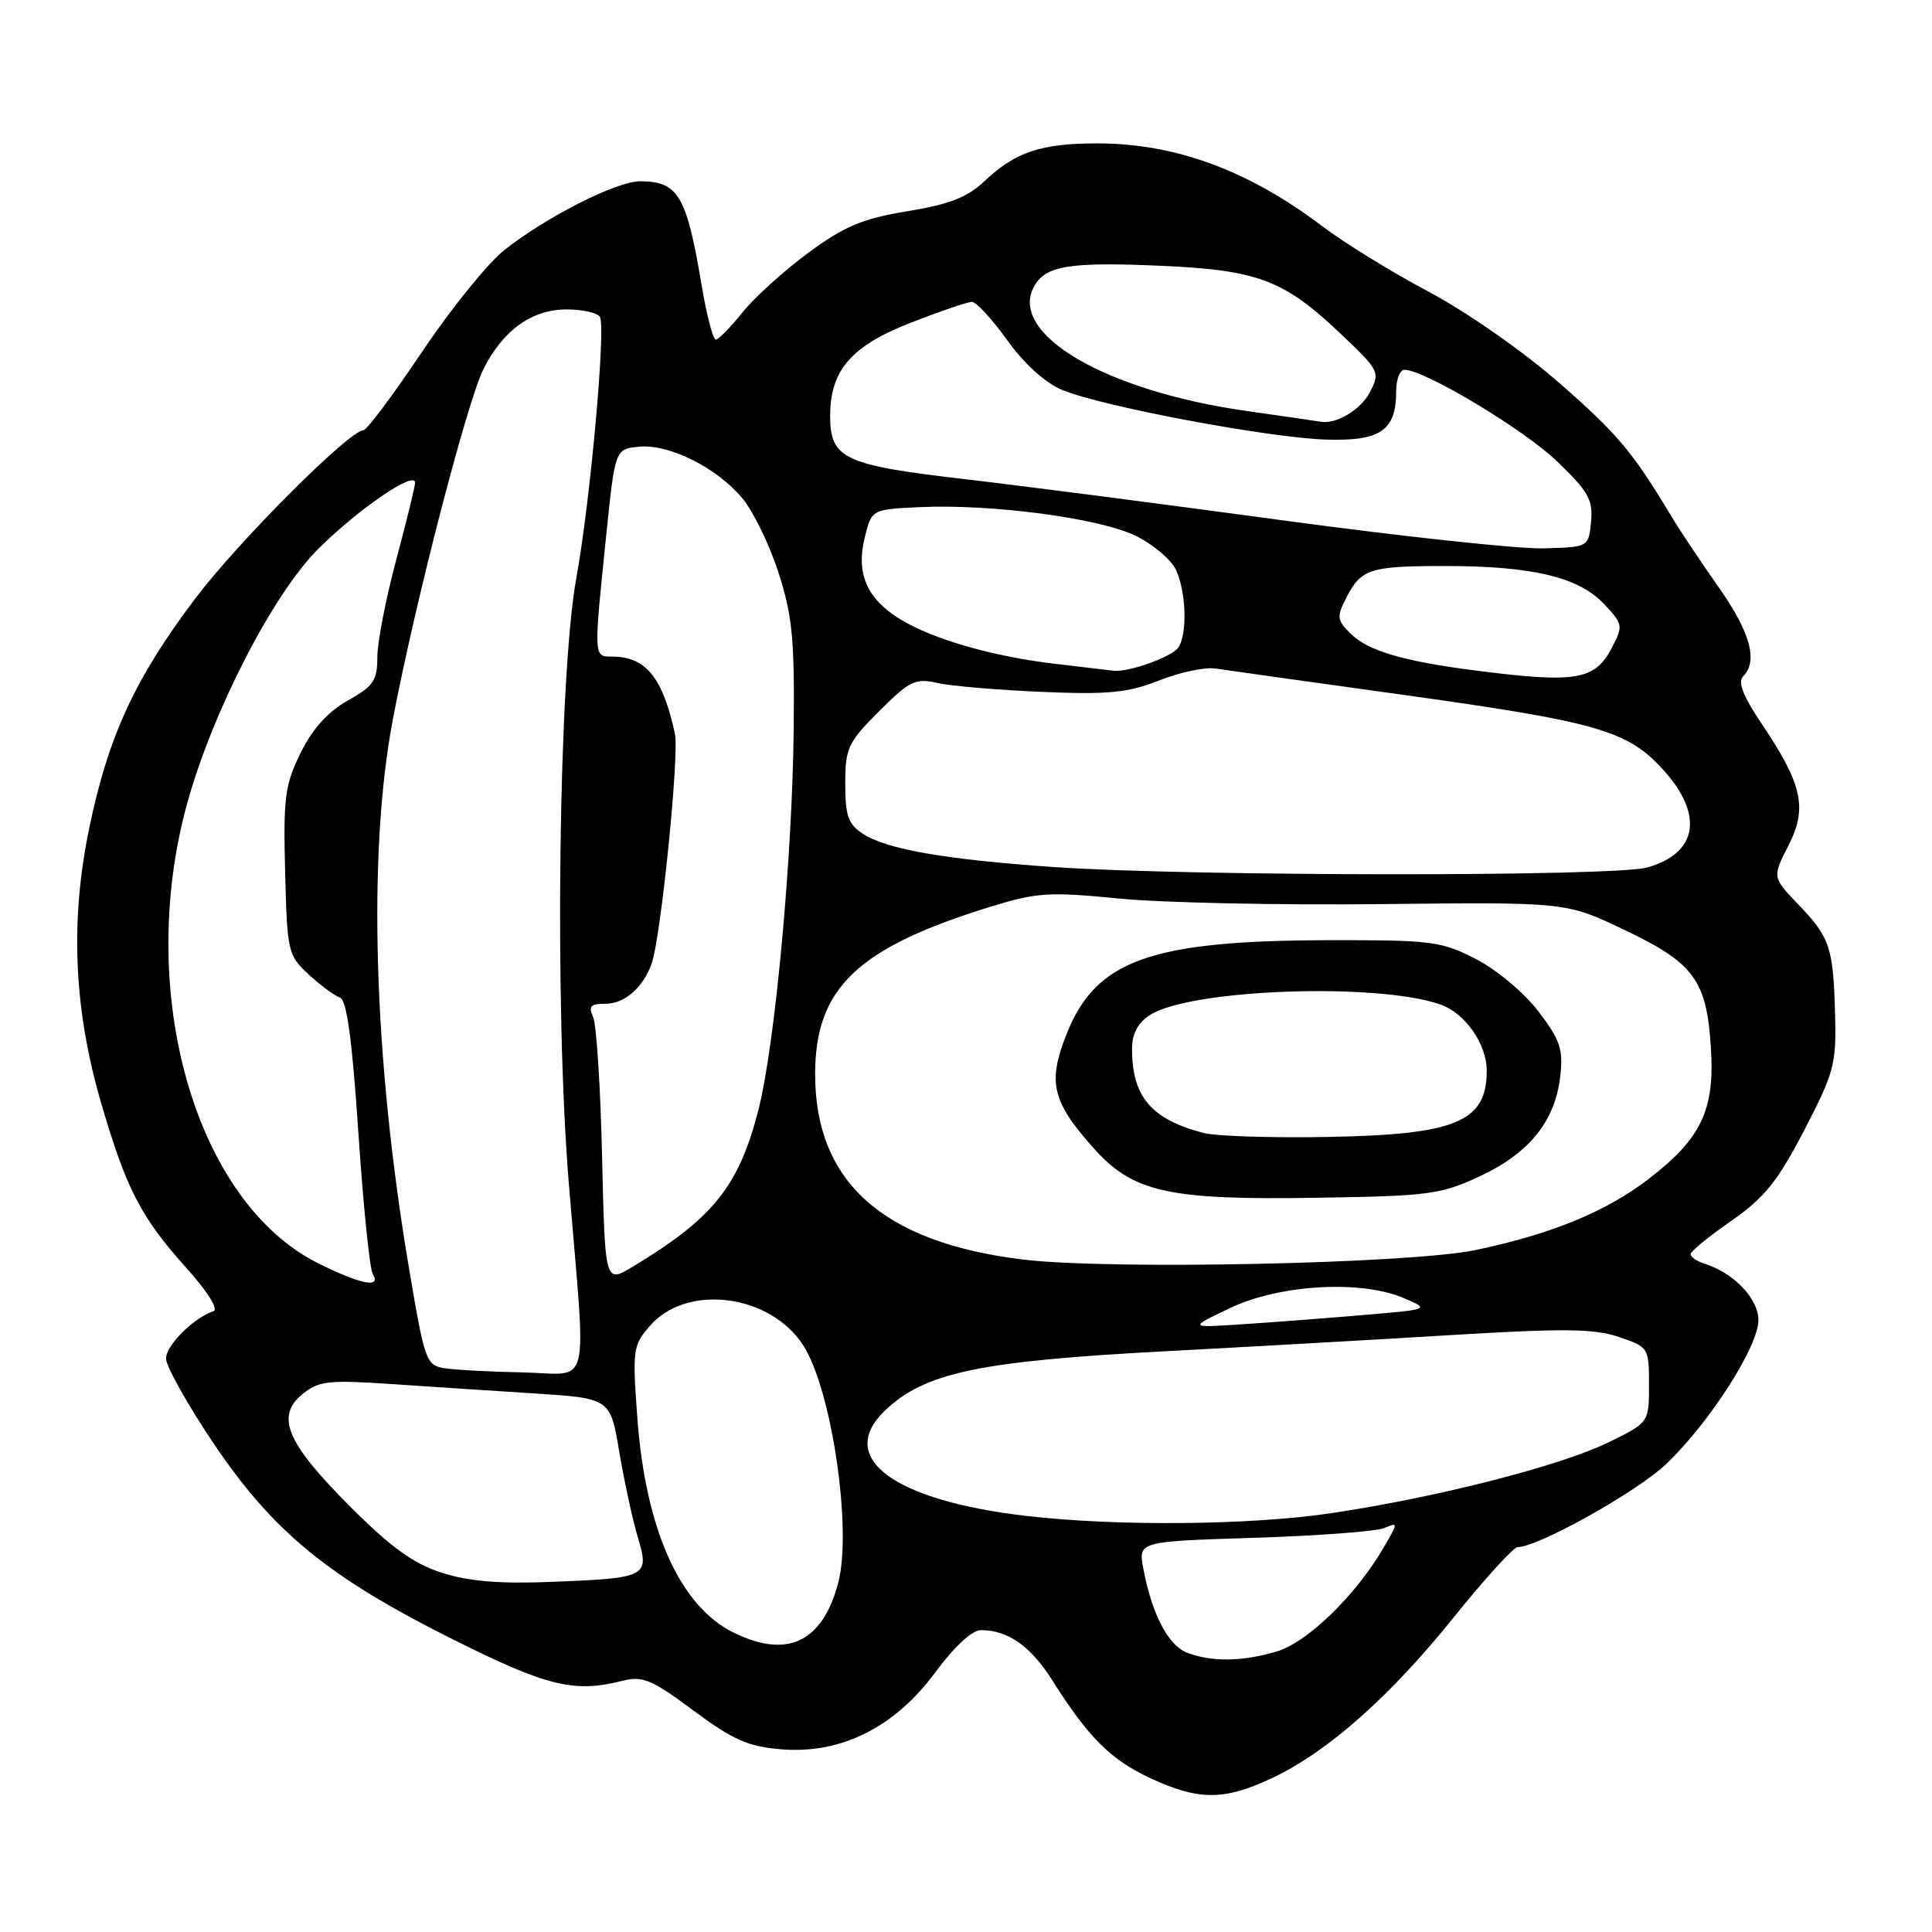 <?xml version="1.0" encoding="UTF-8" standalone="no"?>
<!DOCTYPE svg PUBLIC "-//W3C//DTD SVG 1.1//EN" "http://www.w3.org/Graphics/SVG/1.1/DTD/svg11.dtd" >
<svg xmlns="http://www.w3.org/2000/svg" xmlns:xlink="http://www.w3.org/1999/xlink" version="1.1" viewBox="0 0 256 256">
 <g >
 <path fill="currentColor"
d=" M 168.50 235.63 C 175.88 232.16 184.13 224.87 192.60 214.34 C 196.73 209.20 200.55 205.00 201.09 205.00 C 203.83 205.00 217.06 197.59 220.87 193.91 C 226.64 188.34 233.00 178.39 233.00 174.92 C 233.00 172.09 229.77 168.70 225.92 167.47 C 224.86 167.14 224.01 166.56 224.01 166.18 C 224.02 165.81 226.44 163.83 229.39 161.78 C 233.80 158.71 235.51 156.60 239.05 149.80 C 243.02 142.15 243.33 141.01 243.16 134.52 C 242.92 125.51 242.50 124.25 238.31 119.87 C 234.83 116.25 234.83 116.25 236.97 112.05 C 239.53 107.04 238.84 103.94 233.37 95.81 C 230.98 92.26 230.24 90.36 230.96 89.64 C 232.98 87.62 231.95 83.82 227.75 77.84 C 225.41 74.51 222.65 70.38 221.61 68.65 C 216.33 59.86 214.40 57.55 206.62 50.75 C 201.84 46.56 194.38 41.36 189.35 38.68 C 184.48 36.10 178.15 32.20 175.27 30.02 C 165.42 22.56 155.76 19.00 145.38 19.00 C 137.96 19.00 134.54 20.14 130.50 23.96 C 128.18 26.15 125.85 27.07 120.23 27.99 C 114.25 28.98 111.93 29.95 107.09 33.51 C 103.86 35.89 99.93 39.45 98.36 41.42 C 96.79 43.39 95.20 45.00 94.84 45.00 C 94.48 45.00 93.63 41.74 92.96 37.75 C 90.98 25.91 89.87 24.04 84.85 24.02 C 81.73 24.00 72.41 28.71 66.81 33.15 C 64.64 34.87 59.73 40.94 55.91 46.64 C 52.08 52.34 48.60 57.00 48.17 57.00 C 46.32 57.00 31.59 71.74 25.88 79.30 C 17.90 89.86 14.35 97.54 11.83 109.70 C 9.26 122.10 9.77 133.78 13.45 146.32 C 16.74 157.56 18.70 161.34 24.66 167.97 C 27.47 171.09 28.99 173.50 28.29 173.74 C 25.65 174.62 22.00 178.26 22.00 180.01 C 22.00 181.03 24.81 186.06 28.25 191.18 C 36.16 202.95 43.48 208.96 59.94 217.19 C 72.52 223.48 76.05 224.34 82.52 222.71 C 85.15 222.04 86.38 222.56 91.88 226.65 C 97.13 230.55 99.12 231.43 103.51 231.79 C 111.43 232.45 118.53 228.90 123.92 221.61 C 126.45 218.18 128.81 216.00 129.98 216.00 C 133.57 216.00 136.56 218.11 139.46 222.69 C 144.25 230.26 147.17 233.17 152.46 235.63 C 158.81 238.59 162.21 238.59 168.50 235.63 Z  M 157.21 218.95 C 154.76 217.97 152.61 213.80 151.50 207.87 C 150.82 204.25 150.82 204.25 166.16 203.77 C 174.60 203.50 182.36 202.92 183.40 202.48 C 185.28 201.68 185.28 201.72 183.40 204.96 C 179.75 211.29 173.28 217.60 169.20 218.82 C 164.61 220.20 160.42 220.24 157.21 218.95 Z  M 97.19 216.32 C 90.09 212.82 85.54 202.66 84.45 187.88 C 83.79 178.83 83.86 178.27 86.13 175.67 C 90.99 170.07 101.98 171.45 106.39 178.20 C 110.20 184.02 112.96 202.73 111.05 209.81 C 108.94 217.63 104.29 219.82 97.19 216.32 Z  M 58.55 208.40 C 54.79 207.20 51.85 205.08 46.36 199.59 C 37.96 191.18 36.47 187.66 40.10 184.71 C 42.23 182.99 43.53 182.84 51.50 183.37 C 56.45 183.71 65.08 184.27 70.68 184.63 C 80.87 185.28 80.87 185.28 82.06 192.39 C 82.72 196.30 83.82 201.38 84.51 203.69 C 86.09 208.95 85.78 209.11 73.00 209.61 C 66.20 209.88 62.09 209.54 58.55 208.40 Z  M 136.02 200.87 C 118.37 198.83 110.74 193.16 117.25 186.92 C 122.55 181.85 129.74 180.34 154.91 179.02 C 165.13 178.48 181.82 177.54 192.00 176.92 C 207.18 176.00 211.22 176.04 214.50 177.15 C 218.45 178.49 218.50 178.57 218.50 183.50 C 218.50 188.50 218.50 188.50 213.09 191.14 C 206.70 194.25 190.51 198.39 176.50 200.49 C 165.74 202.10 148.08 202.27 136.02 200.87 Z  M 58.93 181.30 C 56.47 180.92 56.28 180.39 54.22 168.20 C 49.48 140.20 48.68 113.05 52.06 95.30 C 55.01 79.79 61.92 53.12 64.09 48.84 C 66.69 43.72 70.50 41.00 75.08 41.00 C 77.17 41.00 79.16 41.44 79.49 41.99 C 80.30 43.29 78.22 66.42 76.38 76.50 C 74.00 89.58 73.45 133.66 75.39 157.04 C 77.70 185.05 78.45 182.03 69.25 181.85 C 64.99 181.77 60.34 181.52 58.93 181.30 Z  M 163.00 173.32 C 169.58 170.19 180.34 169.58 186.00 172.00 C 189.50 173.50 189.50 173.50 180.50 174.26 C 175.55 174.68 168.35 175.23 164.50 175.48 C 157.50 175.94 157.50 175.94 163.00 173.32 Z  M 42.19 167.41 C 25.86 159.27 17.92 131.48 24.79 106.50 C 28.16 94.27 36.18 78.69 42.18 72.72 C 47.54 67.40 55.00 62.30 55.00 63.96 C 55.00 64.45 53.88 69.05 52.50 74.18 C 51.13 79.31 50.00 85.10 50.00 87.07 C 50.00 90.17 49.49 90.92 46.08 92.83 C 43.42 94.33 41.41 96.56 39.83 99.77 C 37.75 104.00 37.53 105.67 37.78 115.50 C 38.05 126.15 38.15 126.58 40.91 129.13 C 42.47 130.57 44.33 131.94 45.03 132.18 C 45.95 132.48 46.65 137.63 47.49 150.12 C 48.13 159.76 48.99 168.17 49.39 168.82 C 50.58 170.74 47.78 170.19 42.19 167.41 Z  M 79.78 153.28 C 79.57 144.05 79.03 135.71 78.59 134.75 C 77.94 133.34 78.26 133.00 80.24 133.00 C 82.77 133.00 85.21 130.87 86.35 127.67 C 87.57 124.24 90.03 99.96 89.43 97.22 C 87.80 89.73 85.57 87.00 81.07 87.00 C 78.65 87.00 78.66 87.13 80.32 71.00 C 81.50 59.50 81.50 59.50 84.68 59.19 C 88.65 58.81 94.92 61.93 98.35 66.00 C 99.78 67.70 101.93 72.11 103.13 75.80 C 104.98 81.50 105.29 84.59 105.17 96.50 C 105.00 113.63 102.69 138.53 100.48 147.13 C 97.88 157.21 94.49 161.43 83.83 167.85 C 80.17 170.06 80.17 170.06 79.78 153.28 Z  M 135.50 166.89 C 116.97 164.63 107.99 156.60 108.01 142.29 C 108.02 130.91 113.62 125.58 131.27 120.14 C 137.41 118.25 139.01 118.15 148.27 119.06 C 153.90 119.62 169.53 119.95 183.00 119.80 C 207.50 119.53 207.50 119.53 215.17 123.18 C 224.46 127.60 226.13 129.85 226.70 138.78 C 227.24 147.09 225.45 150.85 218.40 156.26 C 212.77 160.57 205.51 163.55 195.50 165.64 C 186.83 167.45 146.91 168.29 135.50 166.89 Z  M 196.09 155.86 C 202.64 152.81 206.07 148.55 206.74 142.62 C 207.15 139.02 206.74 137.81 203.85 134.02 C 201.95 131.54 198.33 128.50 195.57 127.08 C 190.98 124.72 189.74 124.56 176.08 124.58 C 152.49 124.63 145.25 127.20 141.36 136.94 C 138.79 143.37 139.37 145.91 144.84 152.06 C 150.11 157.99 154.71 159.03 174.50 158.71 C 189.35 158.48 190.90 158.28 196.09 155.86 Z  M 139.50 114.88 C 125.16 113.88 117.46 112.53 114.32 110.47 C 112.39 109.21 112.00 108.09 112.00 103.85 C 112.00 99.13 112.34 98.39 116.48 94.25 C 120.55 90.19 121.28 89.84 124.23 90.50 C 126.03 90.91 132.25 91.43 138.06 91.68 C 146.90 92.05 149.44 91.80 153.60 90.16 C 156.34 89.08 159.68 88.37 161.04 88.58 C 162.39 88.79 173.40 90.33 185.50 92.01 C 211.76 95.66 215.67 96.78 220.44 102.06 C 225.80 108.00 224.93 113.09 218.24 114.95 C 213.82 116.18 157.40 116.13 139.50 114.88 Z  M 195.54 88.85 C 185.91 87.62 181.23 86.23 178.93 83.93 C 177.13 82.13 177.09 81.73 178.45 79.10 C 180.38 75.37 181.56 75.00 191.53 75.00 C 202.95 75.00 209.10 76.45 212.45 79.94 C 215.05 82.67 215.10 82.90 213.62 85.76 C 211.36 90.14 208.88 90.56 195.54 88.85 Z  M 139.81 87.96 C 131.55 86.99 123.54 84.69 119.23 82.02 C 114.85 79.32 113.41 75.97 114.58 71.23 C 115.50 67.50 115.50 67.50 121.81 67.20 C 131.29 66.75 145.62 68.64 150.45 70.98 C 152.78 72.11 155.21 74.17 155.85 75.56 C 157.17 78.48 157.34 83.91 156.16 85.77 C 155.37 87.02 149.48 89.13 147.51 88.87 C 146.95 88.80 143.49 88.39 139.81 87.96 Z  M 170.00 68.95 C 154.32 66.82 135.20 64.34 127.50 63.45 C 111.80 61.62 110.00 60.76 110.00 55.10 C 110.01 49.05 112.79 45.84 120.71 42.75 C 124.59 41.24 128.22 40.00 128.78 40.00 C 129.35 40.00 131.45 42.28 133.46 45.07 C 135.71 48.21 138.49 50.73 140.75 51.67 C 145.98 53.85 168.15 58.02 175.75 58.25 C 182.97 58.46 185.00 57.05 185.00 51.81 C 185.00 50.26 185.50 49.00 186.10 49.00 C 188.76 49.00 201.92 56.90 206.32 61.13 C 210.48 65.14 211.10 66.23 210.82 69.14 C 210.50 72.50 210.50 72.50 204.50 72.66 C 201.20 72.75 185.68 71.08 170.00 68.95 Z  M 165.00 54.43 C 146.45 51.77 133.65 44.27 136.99 38.01 C 138.50 35.20 141.64 34.68 153.82 35.22 C 166.62 35.78 170.09 37.08 177.48 44.07 C 182.81 49.11 182.90 49.29 181.51 51.99 C 180.32 54.29 177.02 56.26 175.00 55.88 C 174.72 55.83 170.22 55.17 165.00 54.43 Z  M 159.50 150.13 C 152.54 148.32 150.00 145.33 150.00 138.96 C 150.00 137.01 150.77 135.54 152.34 134.52 C 157.60 131.06 182.41 130.15 190.86 133.10 C 194.14 134.25 197.00 138.33 197.00 141.87 C 197.00 148.65 192.96 150.34 176.00 150.65 C 168.57 150.79 161.15 150.55 159.50 150.13 Z "/>
</g>
</svg>